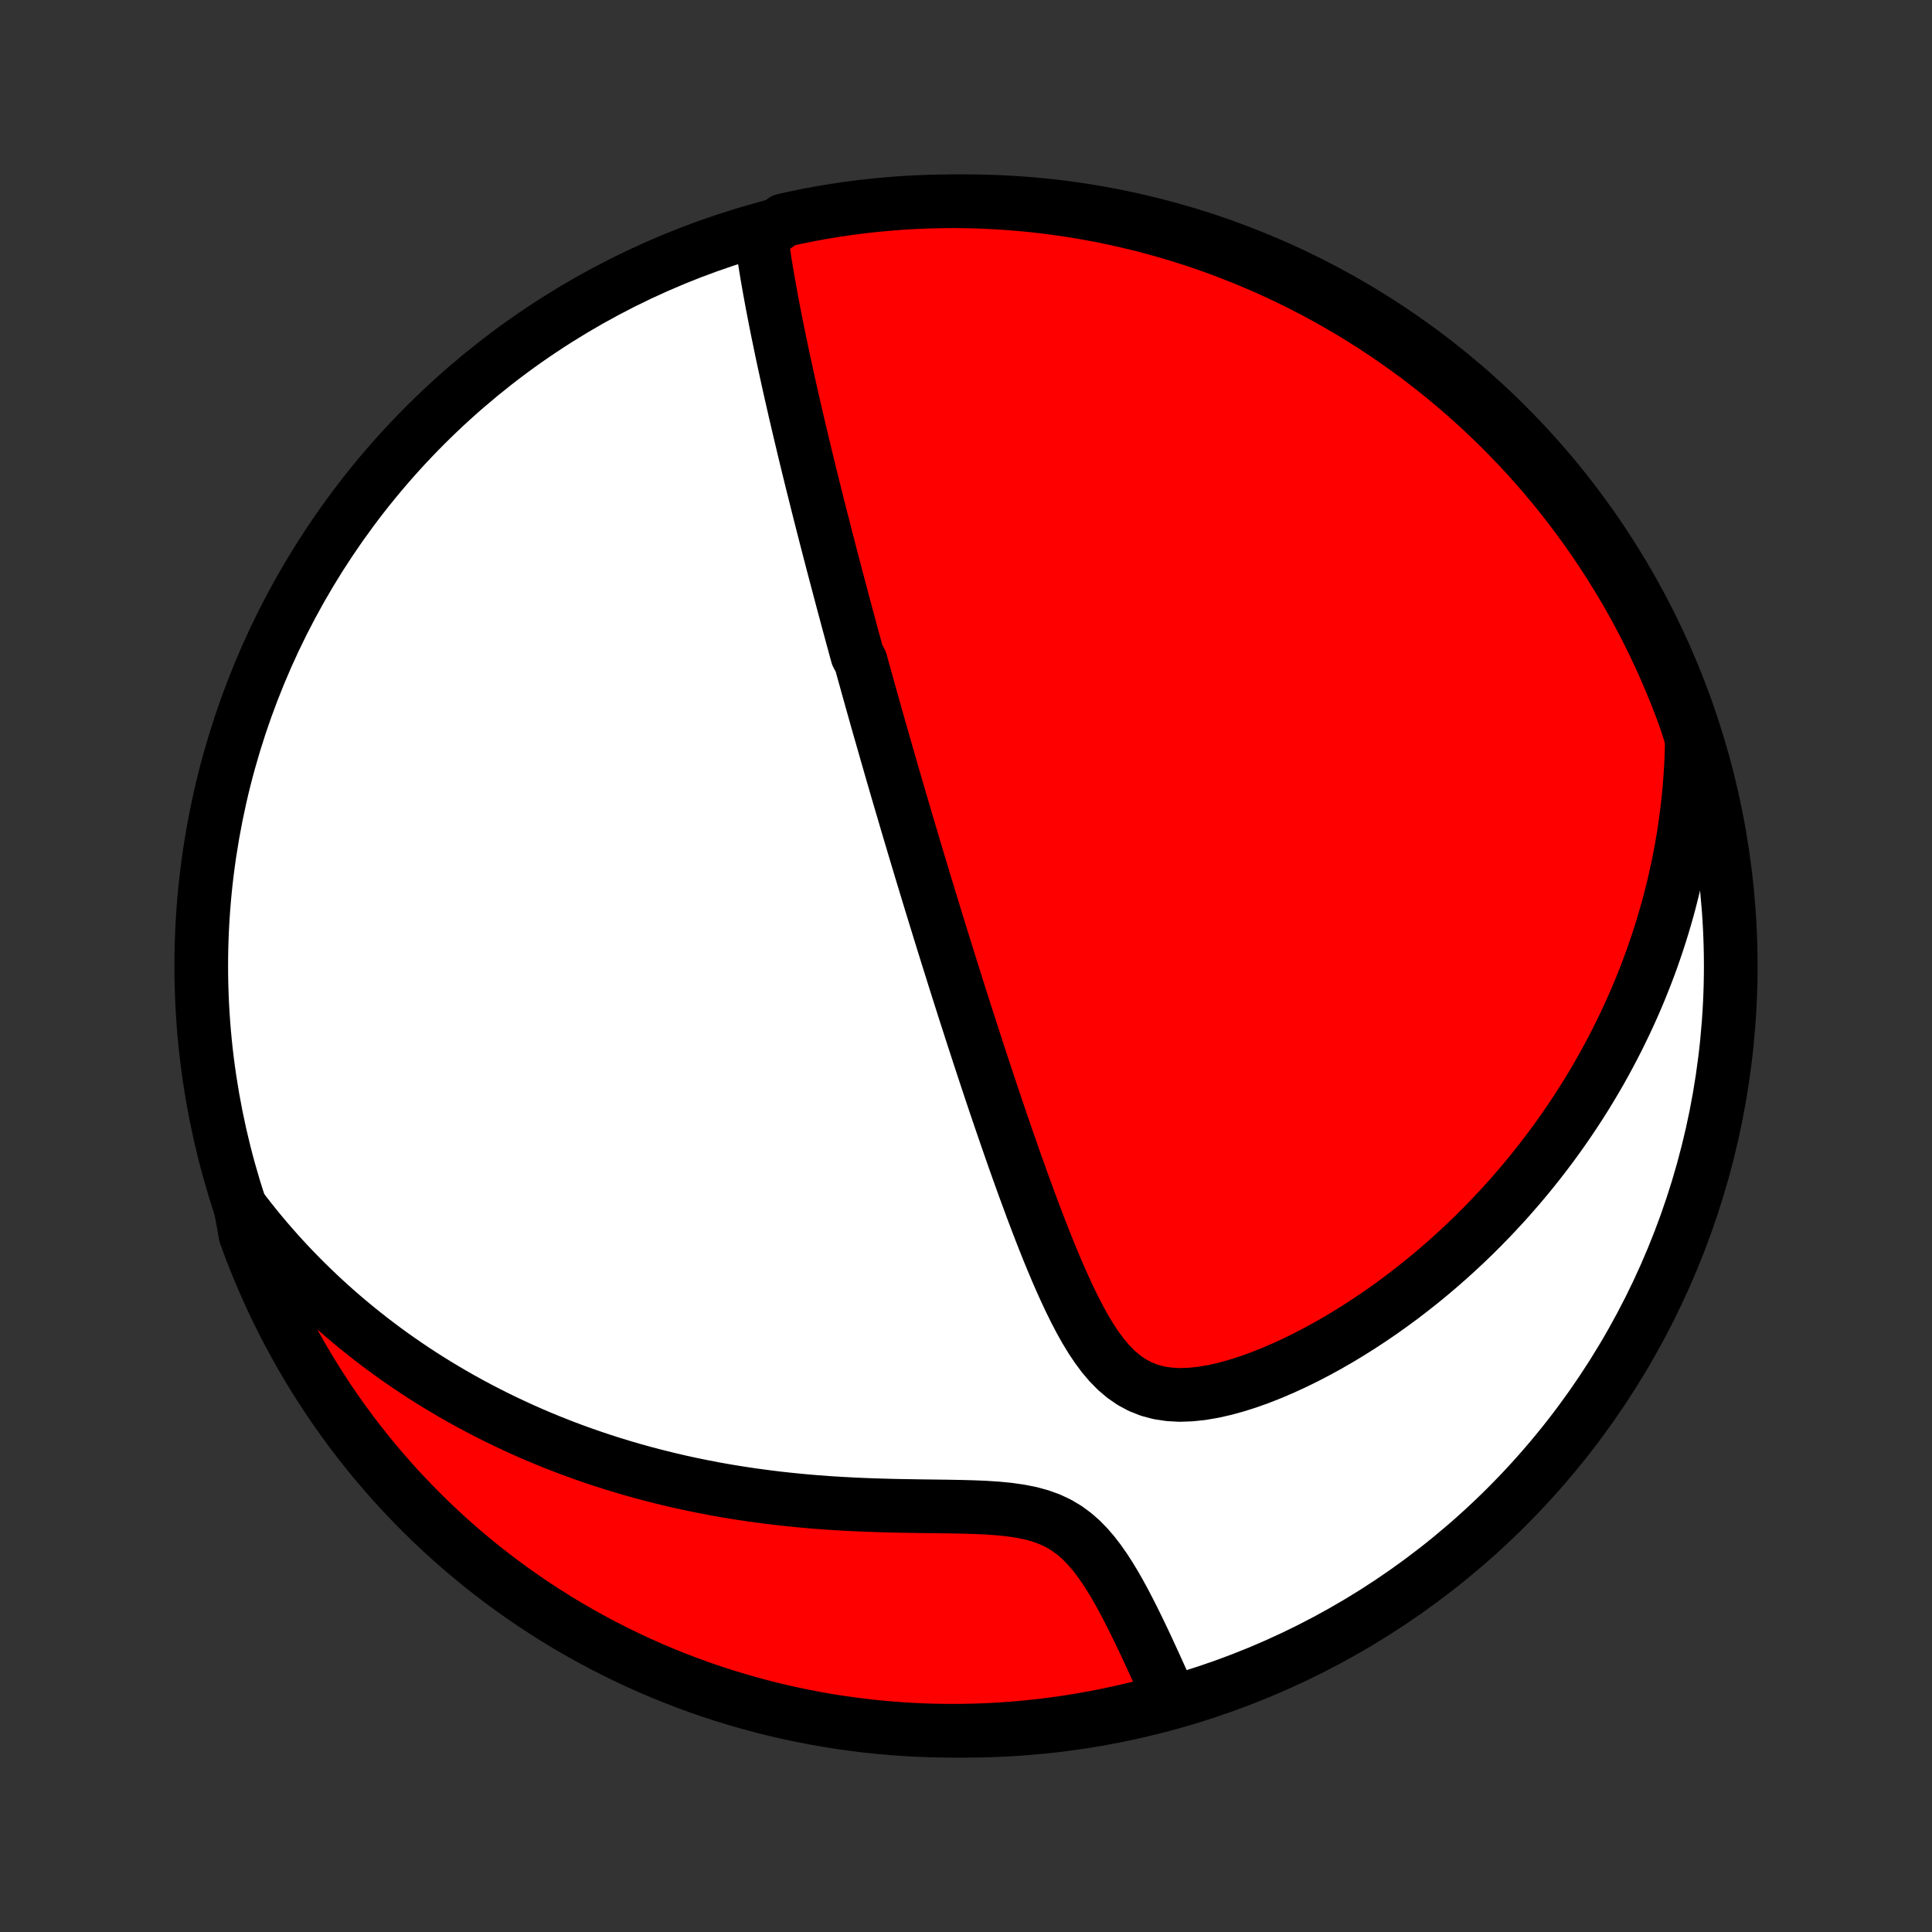 <?xml version="1.0" encoding="utf-8" standalone="no"?>
<!DOCTYPE svg PUBLIC "-//W3C//DTD SVG 1.1//EN"
  "http://www.w3.org/Graphics/SVG/1.1/DTD/svg11.dtd">
<!-- Created with matplotlib (http://matplotlib.org/) -->
<svg height="72pt" version="1.1" viewBox="0 0 72 72" width="72pt" xmlns="http://www.w3.org/2000/svg" xmlns:xlink="http://www.w3.org/1999/xlink">
 <rect x="0" y="0" width="72" height="72" fill="#333333" stroke="none"/>
 <defs>
  <style type="text/css">
*{stroke-linecap:butt;stroke-linejoin:round;}
  </style>
 </defs>
 <g id="figure_1">
  <g id="patch_1">
   <path d="
M0 72
L72 72
L72 0
L0 0
z
" style="fill:none;"/>
  </g>
  <g id="axes_1">
   <g id="PatchCollection_1">
    <defs>
     <path d="
M36 -7.5
C43.558 -7.5 50.808 -10.503 56.153 -15.848
C61.497 -21.192 64.5 -28.442 64.5 -36
C64.5 -43.558 61.497 -50.808 56.153 -56.153
C50.808 -61.497 43.558 -64.5 36 -64.5
C28.442 -64.5 21.192 -61.497 15.848 -56.153
C10.503 -50.808 7.5 -43.558 7.5 -36
C7.5 -28.442 10.503 -21.192 15.848 -15.848
C21.192 -10.503 28.442 -7.5 36 -7.5
z
" id="C0_0_a811fe30f3"/>
     <path d="
M28.368 -63.173
L28.408 -62.886
L28.45 -62.601
L28.494 -62.316
L28.54 -62.031
L28.587 -61.748
L28.636 -61.465
L28.686 -61.184
L28.737 -60.904
L28.789 -60.624
L28.843 -60.346
L28.896 -60.07
L28.951 -59.795
L29.007 -59.521
L29.063 -59.249
L29.119 -58.978
L29.176 -58.708
L29.234 -58.44
L29.292 -58.174
L29.35 -57.909
L29.408 -57.646
L29.467 -57.384
L29.526 -57.124
L29.585 -56.865
L29.644 -56.607
L29.704 -56.352
L29.763 -56.097
L29.823 -55.844
L29.883 -55.592
L29.942 -55.342
L30.002 -55.093
L30.062 -54.846
L30.122 -54.599
L30.182 -54.354
L30.242 -54.11
L30.302 -53.868
L30.363 -53.626
L30.423 -53.385
L30.483 -53.146
L30.543 -52.907
L30.603 -52.67
L30.664 -52.433
L30.724 -52.197
L30.784 -51.962
L30.845 -51.728
L30.905 -51.494
L30.966 -51.261
L31.026 -51.029
L31.087 -50.797
L31.148 -50.566
L31.209 -50.335
L31.27 -50.104
L31.331 -49.874
L31.392 -49.644
L31.453 -49.414
L31.515 -49.185
L31.576 -48.956
L31.638 -48.726
L31.7 -48.497
L31.762 -48.267
L31.825 -48.038
L31.887 -47.808
L31.95 -47.579
L32.077 -47.349
L32.14 -47.118
L32.204 -46.887
L32.269 -46.656
L32.333 -46.424
L32.398 -46.192
L32.463 -45.959
L32.529 -45.725
L32.595 -45.491
L32.661 -45.255
L32.728 -45.019
L32.796 -44.782
L32.864 -44.544
L32.932 -44.305
L33.001 -44.065
L33.07 -43.824
L33.14 -43.581
L33.21 -43.337
L33.281 -43.091
L33.353 -42.845
L33.425 -42.596
L33.498 -42.346
L33.572 -42.095
L33.647 -41.841
L33.722 -41.586
L33.797 -41.329
L33.874 -41.07
L33.952 -40.809
L34.03 -40.546
L34.109 -40.281
L34.189 -40.014
L34.27 -39.744
L34.352 -39.472
L34.435 -39.198
L34.519 -38.921
L34.604 -38.641
L34.69 -38.359
L34.777 -38.075
L34.865 -37.787
L34.955 -37.497
L35.045 -37.203
L35.137 -36.907
L35.23 -36.608
L35.324 -36.306
L35.42 -36.001
L35.517 -35.692
L35.615 -35.38
L35.714 -35.066
L35.816 -34.747
L35.918 -34.426
L36.022 -34.101
L36.128 -33.773
L36.235 -33.441
L36.344 -33.106
L36.454 -32.767
L36.566 -32.426
L36.68 -32.08
L36.795 -31.732
L36.912 -31.38
L37.031 -31.025
L37.152 -30.667
L37.275 -30.306
L37.4 -29.941
L37.526 -29.574
L37.655 -29.204
L37.785 -28.832
L37.918 -28.457
L38.053 -28.08
L38.19 -27.701
L38.33 -27.321
L38.471 -26.939
L38.616 -26.556
L38.763 -26.173
L38.913 -25.789
L39.066 -25.406
L39.223 -25.024
L39.383 -24.644
L39.548 -24.266
L39.717 -23.892
L39.891 -23.521
L40.071 -23.157
L40.258 -22.8
L40.452 -22.453
L40.656 -22.116
L40.871 -21.793
L41.098 -21.486
L41.34 -21.2
L41.599 -20.936
L41.876 -20.7
L42.174 -20.495
L42.492 -20.324
L42.832 -20.19
L43.192 -20.094
L43.571 -20.037
L43.965 -20.015
L44.373 -20.029
L44.791 -20.073
L45.217 -20.146
L45.649 -20.244
L46.084 -20.364
L46.521 -20.503
L46.958 -20.66
L47.394 -20.832
L47.827 -21.018
L48.257 -21.216
L48.683 -21.426
L49.104 -21.645
L49.52 -21.874
L49.93 -22.11
L50.334 -22.355
L50.731 -22.606
L51.121 -22.863
L51.505 -23.126
L51.881 -23.394
L52.25 -23.666
L52.611 -23.944
L52.965 -24.224
L53.312 -24.509
L53.65 -24.796
L53.981 -25.086
L54.304 -25.379
L54.62 -25.674
L54.928 -25.971
L55.228 -26.27
L55.521 -26.57
L55.806 -26.872
L56.085 -27.174
L56.355 -27.478
L56.619 -27.782
L56.876 -28.087
L57.126 -28.393
L57.369 -28.699
L57.605 -29.005
L57.835 -29.311
L58.058 -29.617
L58.275 -29.924
L58.486 -30.23
L58.69 -30.536
L58.889 -30.842
L59.082 -31.147
L59.269 -31.452
L59.45 -31.757
L59.626 -32.061
L59.796 -32.365
L59.961 -32.669
L60.121 -32.972
L60.276 -33.274
L60.425 -33.577
L60.57 -33.878
L60.71 -34.179
L60.846 -34.48
L60.977 -34.781
L61.103 -35.081
L61.224 -35.38
L61.342 -35.679
L61.455 -35.978
L61.564 -36.276
L61.668 -36.575
L61.769 -36.873
L61.865 -37.17
L61.958 -37.468
L62.046 -37.765
L62.131 -38.063
L62.212 -38.36
L62.288 -38.657
L62.362 -38.955
L62.431 -39.252
L62.497 -39.55
L62.559 -39.847
L62.617 -40.145
L62.672 -40.444
L62.723 -40.742
L62.77 -41.041
L62.814 -41.341
L62.854 -41.641
L62.891 -41.941
L62.923 -42.242
L62.953 -42.544
L62.978 -42.847
L63 -43.15
L63.018 -43.455
L63.032 -43.76
L63.043 -44.066
L63.05 -44.374
L62.98 -44.682
L62.816 -45.182
L62.643 -45.652
L62.463 -46.118
L62.274 -46.582
L62.077 -47.042
L61.873 -47.499
L61.66 -47.952
L61.44 -48.402
L61.212 -48.848
L60.976 -49.29
L60.733 -49.728
L60.482 -50.162
L60.223 -50.591
L59.957 -51.016
L59.684 -51.437
L59.404 -51.852
L59.117 -52.263
L58.822 -52.669
L58.521 -53.07
L58.213 -53.466
L57.898 -53.856
L57.576 -54.241
L57.248 -54.621
L56.913 -54.994
L56.572 -55.362
L56.224 -55.724
L55.871 -56.08
L55.511 -56.43
L55.146 -56.774
L54.774 -57.111
L54.397 -57.442
L54.015 -57.767
L53.627 -58.084
L53.233 -58.395
L52.834 -58.7
L52.43 -58.997
L52.021 -59.287
L51.608 -59.571
L51.189 -59.846
L50.766 -60.115
L50.338 -60.377
L49.906 -60.631
L49.47 -60.877
L49.029 -61.116
L48.585 -61.347
L48.137 -61.571
L47.685 -61.787
L47.23 -61.995
L46.771 -62.194
L46.309 -62.386
L45.843 -62.57
L45.375 -62.746
L44.904 -62.914
L44.43 -63.074
L43.953 -63.225
L43.475 -63.368
L42.993 -63.502
L42.51 -63.629
L42.025 -63.746
L41.538 -63.856
L41.049 -63.957
L40.559 -64.049
L40.067 -64.133
L39.574 -64.208
L39.08 -64.275
L38.585 -64.333
L38.09 -64.382
L37.593 -64.423
L37.096 -64.455
L36.599 -64.479
L36.102 -64.494
L35.604 -64.5
L35.107 -64.497
L34.61 -64.486
L34.114 -64.466
L33.617 -64.438
L33.122 -64.4
L32.628 -64.354
L32.134 -64.3
L31.642 -64.237
L31.151 -64.165
L30.662 -64.085
L30.174 -63.996
L29.688 -63.898
L29.204 -63.792
z
" id="C0_1_5be0205c60"/>
     <path d="
M8.963 -27.013
L9.151 -26.767
L9.342 -26.523
L9.535 -26.281
L9.732 -26.042
L9.931 -25.806
L10.133 -25.572
L10.338 -25.34
L10.546 -25.11
L10.757 -24.883
L10.971 -24.658
L11.189 -24.435
L11.409 -24.214
L11.633 -23.996
L11.86 -23.779
L12.09 -23.564
L12.323 -23.352
L12.56 -23.142
L12.801 -22.933
L13.045 -22.727
L13.293 -22.522
L13.545 -22.32
L13.8 -22.119
L14.059 -21.921
L14.322 -21.724
L14.589 -21.529
L14.861 -21.337
L15.136 -21.147
L15.416 -20.958
L15.7 -20.772
L15.989 -20.588
L16.282 -20.406
L16.58 -20.227
L16.883 -20.049
L17.19 -19.874
L17.502 -19.702
L17.819 -19.532
L18.142 -19.364
L18.469 -19.199
L18.802 -19.037
L19.14 -18.877
L19.483 -18.72
L19.832 -18.566
L20.186 -18.415
L20.546 -18.268
L20.912 -18.123
L21.283 -17.982
L21.66 -17.845
L22.043 -17.711
L22.432 -17.581
L22.827 -17.454
L23.227 -17.332
L23.634 -17.214
L24.046 -17.1
L24.464 -16.991
L24.888 -16.886
L25.318 -16.785
L25.753 -16.69
L26.195 -16.6
L26.641 -16.514
L27.093 -16.434
L27.55 -16.36
L28.013 -16.29
L28.48 -16.227
L28.951 -16.168
L29.427 -16.116
L29.907 -16.069
L30.39 -16.027
L30.877 -15.991
L31.366 -15.961
L31.858 -15.935
L32.351 -15.914
L32.845 -15.898
L33.339 -15.885
L33.832 -15.876
L34.324 -15.868
L34.812 -15.862
L35.296 -15.856
L35.774 -15.847
L36.244 -15.835
L36.705 -15.816
L37.153 -15.787
L37.586 -15.745
L38.002 -15.686
L38.398 -15.608
L38.772 -15.506
L39.122 -15.379
L39.449 -15.225
L39.752 -15.045
L40.032 -14.839
L40.292 -14.612
L40.533 -14.365
L40.759 -14.102
L40.971 -13.826
L41.17 -13.54
L41.36 -13.246
L41.541 -12.947
L41.714 -12.644
L41.881 -12.339
L42.041 -12.033
L42.197 -11.727
L42.347 -11.423
L42.494 -11.121
L42.637 -10.821
L42.776 -10.524
L42.911 -10.231
L43.044 -9.941
L43.173 -9.656
L43.3 -9.375
L43.424 -9.099
L43.545 -8.827
L43.187 -8.56
L42.704 -8.421
L42.22 -8.3
L41.733 -8.187
L41.245 -8.083
L40.755 -7.987
L40.264 -7.9
L39.772 -7.821
L39.278 -7.751
L38.784 -7.689
L38.288 -7.636
L37.792 -7.592
L37.295 -7.556
L36.798 -7.529
L36.301 -7.511
L35.804 -7.502
L35.306 -7.501
L34.809 -7.508
L34.312 -7.525
L33.816 -7.55
L33.321 -7.584
L32.826 -7.626
L32.332 -7.677
L31.839 -7.737
L31.348 -7.805
L30.858 -7.882
L30.369 -7.968
L29.883 -8.062
L29.398 -8.164
L28.915 -8.275
L28.434 -8.395
L27.956 -8.523
L27.48 -8.659
L27.006 -8.803
L26.536 -8.956
L26.068 -9.117
L25.603 -9.287
L25.142 -9.464
L24.684 -9.649
L24.229 -9.843
L23.778 -10.044
L23.33 -10.254
L22.887 -10.471
L22.447 -10.696
L22.012 -10.929
L21.58 -11.169
L21.153 -11.417
L20.731 -11.672
L20.314 -11.935
L19.901 -12.205
L19.493 -12.483
L19.09 -12.767
L18.692 -13.059
L18.299 -13.358
L17.912 -13.663
L17.531 -13.975
L17.155 -14.294
L16.784 -14.62
L16.42 -14.952
L16.061 -15.291
L15.709 -15.636
L15.363 -15.987
L15.023 -16.344
L14.69 -16.707
L14.363 -17.076
L14.042 -17.451
L13.728 -17.831
L13.421 -18.217
L13.121 -18.609
L12.828 -19.006
L12.542 -19.407
L12.263 -19.814
L11.992 -20.226
L11.727 -20.643
L11.47 -21.064
L11.221 -21.49
L10.979 -21.92
L10.744 -22.355
L10.518 -22.794
L10.299 -23.236
L10.088 -23.683
L9.885 -24.134
L9.69 -24.588
L9.502 -25.045
L9.323 -25.506
L9.152 -25.97
z
" id="C0_2_bbcb39d44e"/>
    </defs>
    <g clip-path="url(#p1bffca34e9)">
     <use style="fill:#ffffff;stroke:#000000;stroke-width:2.0;" x="0.0" xlink:href="#C0_0_a811fe30f3" y="72.0"/>
    </g>
    <g clip-path="url(#p1bffca34e9)">
     <use style="fill:#ff0000;stroke:#000000;stroke-width:2.0;" x="0.0" xlink:href="#C0_1_5be0205c60" y="72.0"/>
    </g>
    <g clip-path="url(#p1bffca34e9)">
     <use style="fill:#ff0000;stroke:#000000;stroke-width:2.0;" x="0.0" xlink:href="#C0_2_bbcb39d44e" y="72.0"/>
    </g>
   </g>
  </g>
 </g>
 <defs>
  <clipPath id="p1bffca34e9">
   <rect height="72.0" width="72.0" x="0.0" y="0.0"/>
  </clipPath>
 </defs>
</svg>
